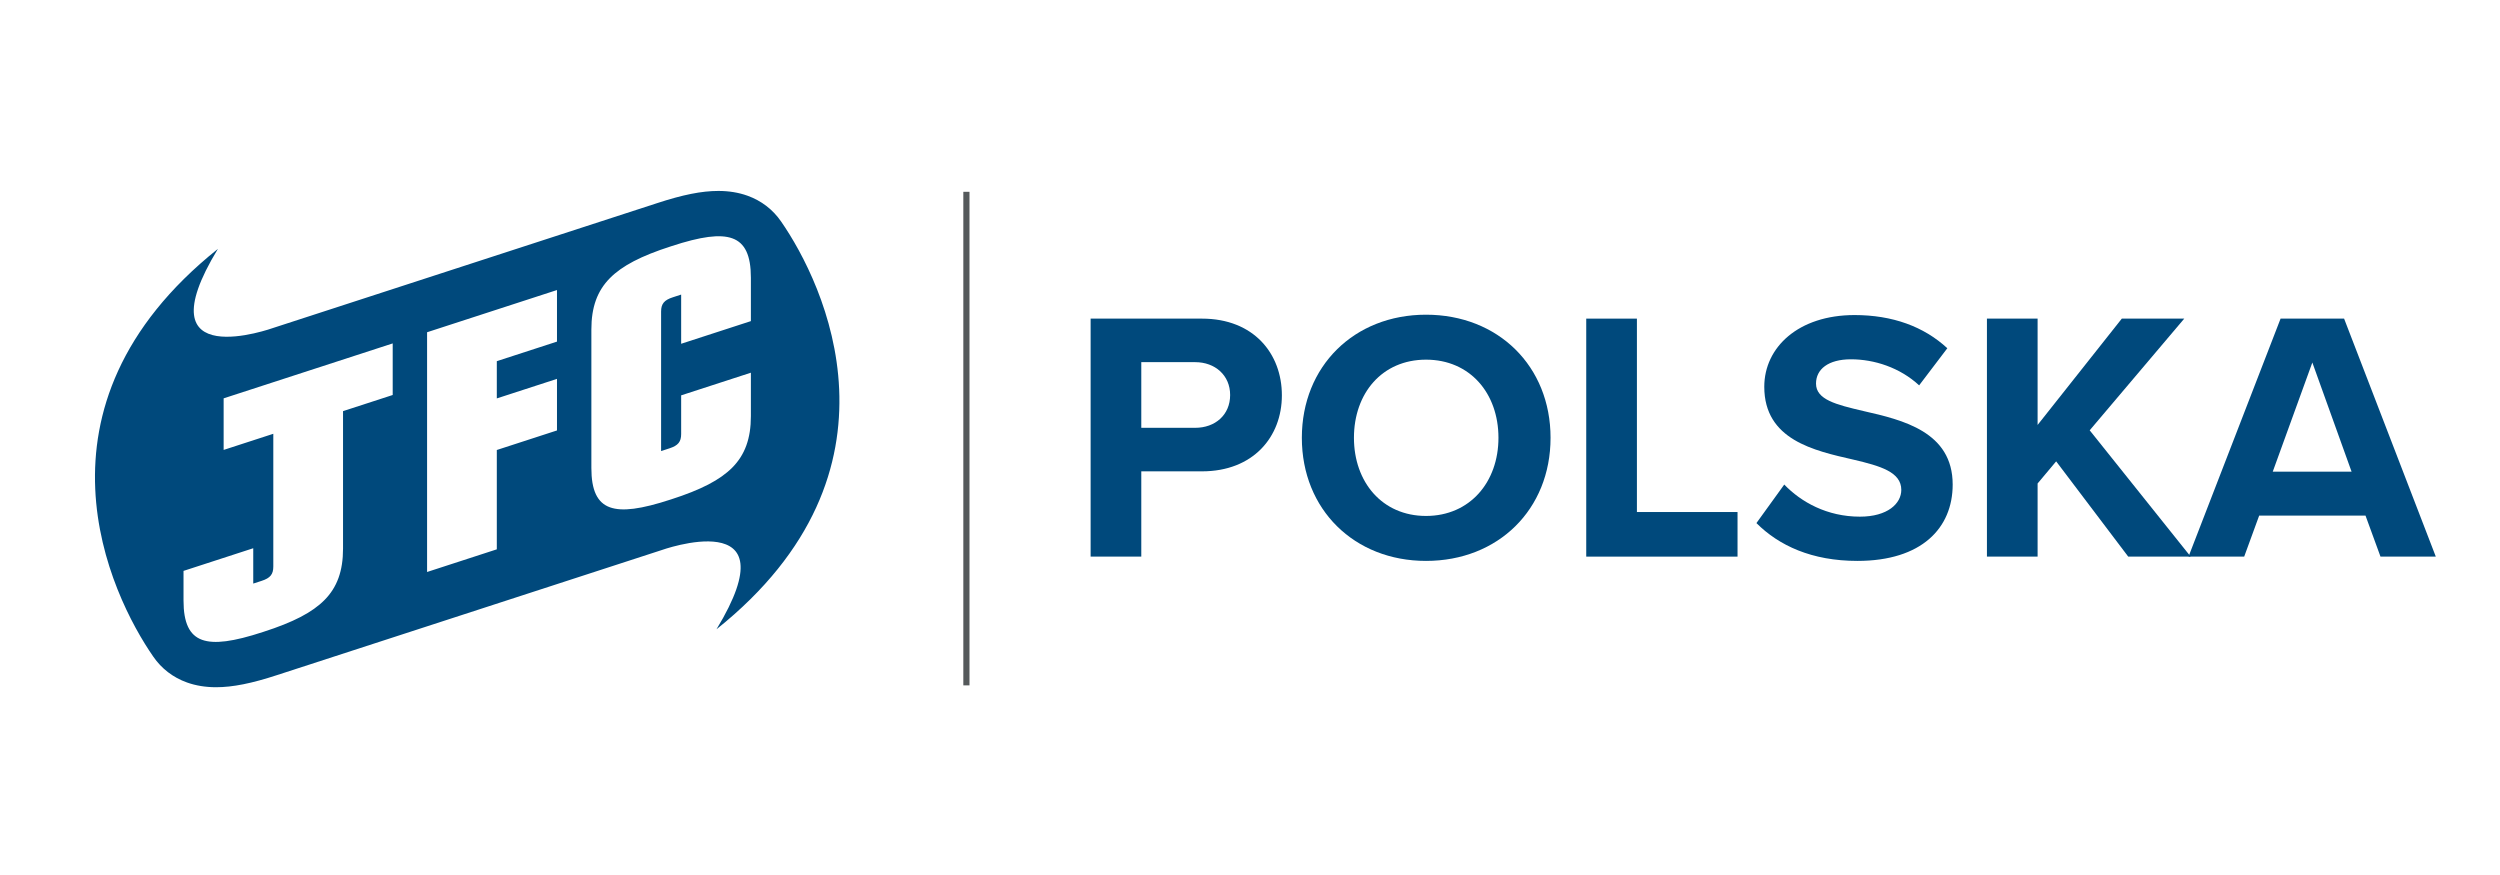<?xml version="1.0" encoding="UTF-8" standalone="no"?>
<!DOCTYPE svg PUBLIC "-//W3C//DTD SVG 1.1//EN" "http://www.w3.org/Graphics/SVG/1.1/DTD/svg11.dtd">
<svg width="100%" height="100%" viewBox="0 0 2000 700" version="1.1" xmlns="http://www.w3.org/2000/svg" xmlns:xlink="http://www.w3.org/1999/xlink" xml:space="preserve" xmlns:serif="http://www.serif.com/" style="fill-rule:evenodd;clip-rule:evenodd;stroke-linejoin:round;stroke-miterlimit:2;">
    <g id="Layer-1" serif:id="Layer 1" transform="matrix(1.006,0,0,1.006,-60.608,11.026)">
        <g transform="matrix(1,0,0,1,1010.68,397.066)">
            <path d="M0,-120.029L-42.847,-120.029L-42.847,-67.818L0,-67.818C15.89,-67.818 27.808,-78.033 27.808,-93.924C27.808,-109.53 15.89,-120.029 0,-120.029M-83.14,-154.646L5.392,-154.646C46.535,-154.646 68.952,-126.839 68.952,-93.639C68.952,-60.724 46.252,-33.2 5.392,-33.2L-42.847,-33.2L-42.847,34.617L-83.14,34.617L-83.14,-154.646Z" style="fill:rgb(0,73,124);fill-rule:nonzero;"/>
        </g>
        <g transform="matrix(1,0,0,1,1194.26,399.336)">
            <path d="M0,-124.285C-34.901,-124.285 -57.318,-97.612 -57.318,-62.142C-57.318,-26.958 -34.901,-0.001 0,-0.001C34.901,-0.001 57.602,-26.958 57.602,-62.142C57.602,-97.612 34.901,-124.285 0,-124.285M0,-160.037C57.317,-160.037 99.029,-119.177 99.029,-62.142C99.029,-5.108 57.317,35.752 0,35.752C-57.034,35.752 -98.746,-5.108 -98.746,-62.142C-98.746,-119.177 -57.034,-160.037 0,-160.037" style="fill:rgb(0,73,124);fill-rule:nonzero;"/>
        </g>
        <g transform="matrix(1,0,0,1,1321.67,431.683)">
            <path d="M0,-189.263L40.293,-189.263L40.293,-35.469L120.312,-35.469L120.312,0L0,0L0,-189.263Z" style="fill:rgb(0,73,124);fill-rule:nonzero;"/>
        </g>
        <g transform="matrix(1,0,0,1,1479.14,300.306)">
            <path d="M0,74.058C13.337,87.962 34.051,99.596 60.155,99.596C82.288,99.596 93.071,89.097 93.071,78.315C93.071,64.127 76.613,59.303 54.765,54.196C23.835,47.102 -15.89,38.589 -15.89,-3.69C-15.89,-35.186 11.351,-60.724 55.899,-60.724C85.978,-60.724 110.947,-51.644 129.675,-34.336L107.259,-4.825C91.936,-19.012 71.506,-25.539 53.062,-25.539C34.901,-25.539 25.254,-17.593 25.254,-6.244C25.254,6.526 41.145,10.497 62.993,15.606C94.206,22.7 133.932,32.063 133.932,74.058C133.932,108.676 109.245,134.782 58.169,134.782C21.849,134.782 -4.256,122.58 -22.133,104.704L0,74.058Z" style="fill:rgb(0,73,124);fill-rule:nonzero;"/>
        </g>
        <g transform="matrix(1,0,0,1,1695.36,318.182)">
            <path d="M0,37.739L-14.755,55.332L-14.755,113.501L-55.048,113.501L-55.048,-75.762L-14.755,-75.762L-14.755,8.796L52.211,-75.762L101.867,-75.762L26.673,13.052L106.975,113.501L57.318,113.501L0,37.739Z" style="fill:rgb(0,73,124);fill-rule:nonzero;"/>
        </g>
        <g transform="matrix(1,0,0,1,1867.59,309.953)">
            <path d="M0,54.196L62.709,54.196L31.496,-32.632L0,54.196ZM73.775,89.097L-10.782,89.097L-22.7,121.729L-66.966,121.729L6.242,-67.533L56.75,-67.533L129.675,121.729L85.693,121.729L73.775,89.097Z" style="fill:rgb(0,73,124);fill-rule:nonzero;"/>
        </g>
        <g transform="matrix(-1,0,0,1,1657.52,1.638)">
            <rect x="826.306" y="139.932" width="4.906" height="392.498" style="fill:rgb(85,89,91);"/>
        </g>
    </g>
    <g transform="matrix(1.006,0,0,1.006,600.705,445.637)">
        <g id="Layer-3" serif:id="Layer 3">
            <path d="M0,-187.616L-55.448,-169.599L-55.448,-208.718L-62.108,-206.553C-68.968,-204.337 -71.399,-201.361 -71.399,-195.179L-71.399,-84.283L-64.738,-86.447C-57.879,-88.664 -55.448,-91.64 -55.448,-97.821L-55.448,-128.584L0,-146.599L0,-112.04C0.012,-94.332 -4.678,-81.348 -14.758,-71.179C-24.497,-61.355 -39.503,-53.548 -63.423,-45.859C-87.345,-38.003 -102.35,-36.059 -112.089,-39.555C-122.17,-43.173 -126.859,-53.109 -126.848,-70.824L-126.848,-180.962C-126.859,-198.669 -122.17,-211.652 -112.089,-221.821C-102.35,-231.645 -87.345,-239.453 -63.424,-247.141C-39.503,-254.998 -24.497,-256.941 -14.758,-253.445C-4.678,-249.828 0.012,-239.891 0,-222.177L0,-187.616ZM-154.191,-171.317L-202.045,-155.768L-202.045,-126.145L-154.191,-141.693L-154.191,-100.678L-202.045,-85.129L-202.045,-6.134L-257.493,11.883L-257.493,-178.769L-154.191,-212.334L-154.191,-171.317ZM-284.838,-128.868L-324.335,-116.034L-324.335,-6.656C-324.323,11.051 -329.013,24.034 -339.093,34.203C-348.832,44.028 -363.838,51.836 -387.759,59.524C-411.68,67.381 -426.685,69.323 -436.425,65.828C-446.505,62.21 -451.194,52.274 -451.183,34.559L-451.183,11.013L-395.734,-7.004L-395.734,21.1L-389.073,18.936C-382.215,16.719 -379.783,13.742 -379.783,7.562L-379.784,-98.018L-419.281,-85.184L-419.281,-126.201L-284.838,-169.885L-284.838,-128.868ZM24.048,-266.81L24.048,-266.809C17.488,-276.344 8.374,-283.367 -2.728,-287.353C-9.725,-289.867 -17.503,-291.141 -25.848,-291.141C-39.085,-291.141 -54.141,-288.138 -74.649,-281.405L-379.687,-182.253C-379.687,-182.253 -485.262,-144.098 -423.833,-245.063C-581.398,-119.178 -509.276,30.097 -475.23,79.193L-475.23,79.192C-468.671,88.726 -459.557,95.749 -448.456,99.737C-441.459,102.249 -433.68,103.524 -425.335,103.524C-412.097,103.525 -397.042,100.521 -376.534,93.788L-71.496,-5.365C-71.496,-5.365 34.079,-43.519 -27.351,57.446C130.216,-68.439 58.093,-217.715 24.048,-266.81" style="fill:rgb(0,73,124);fill-rule:nonzero;"/>
        </g>
    </g>
</svg>
